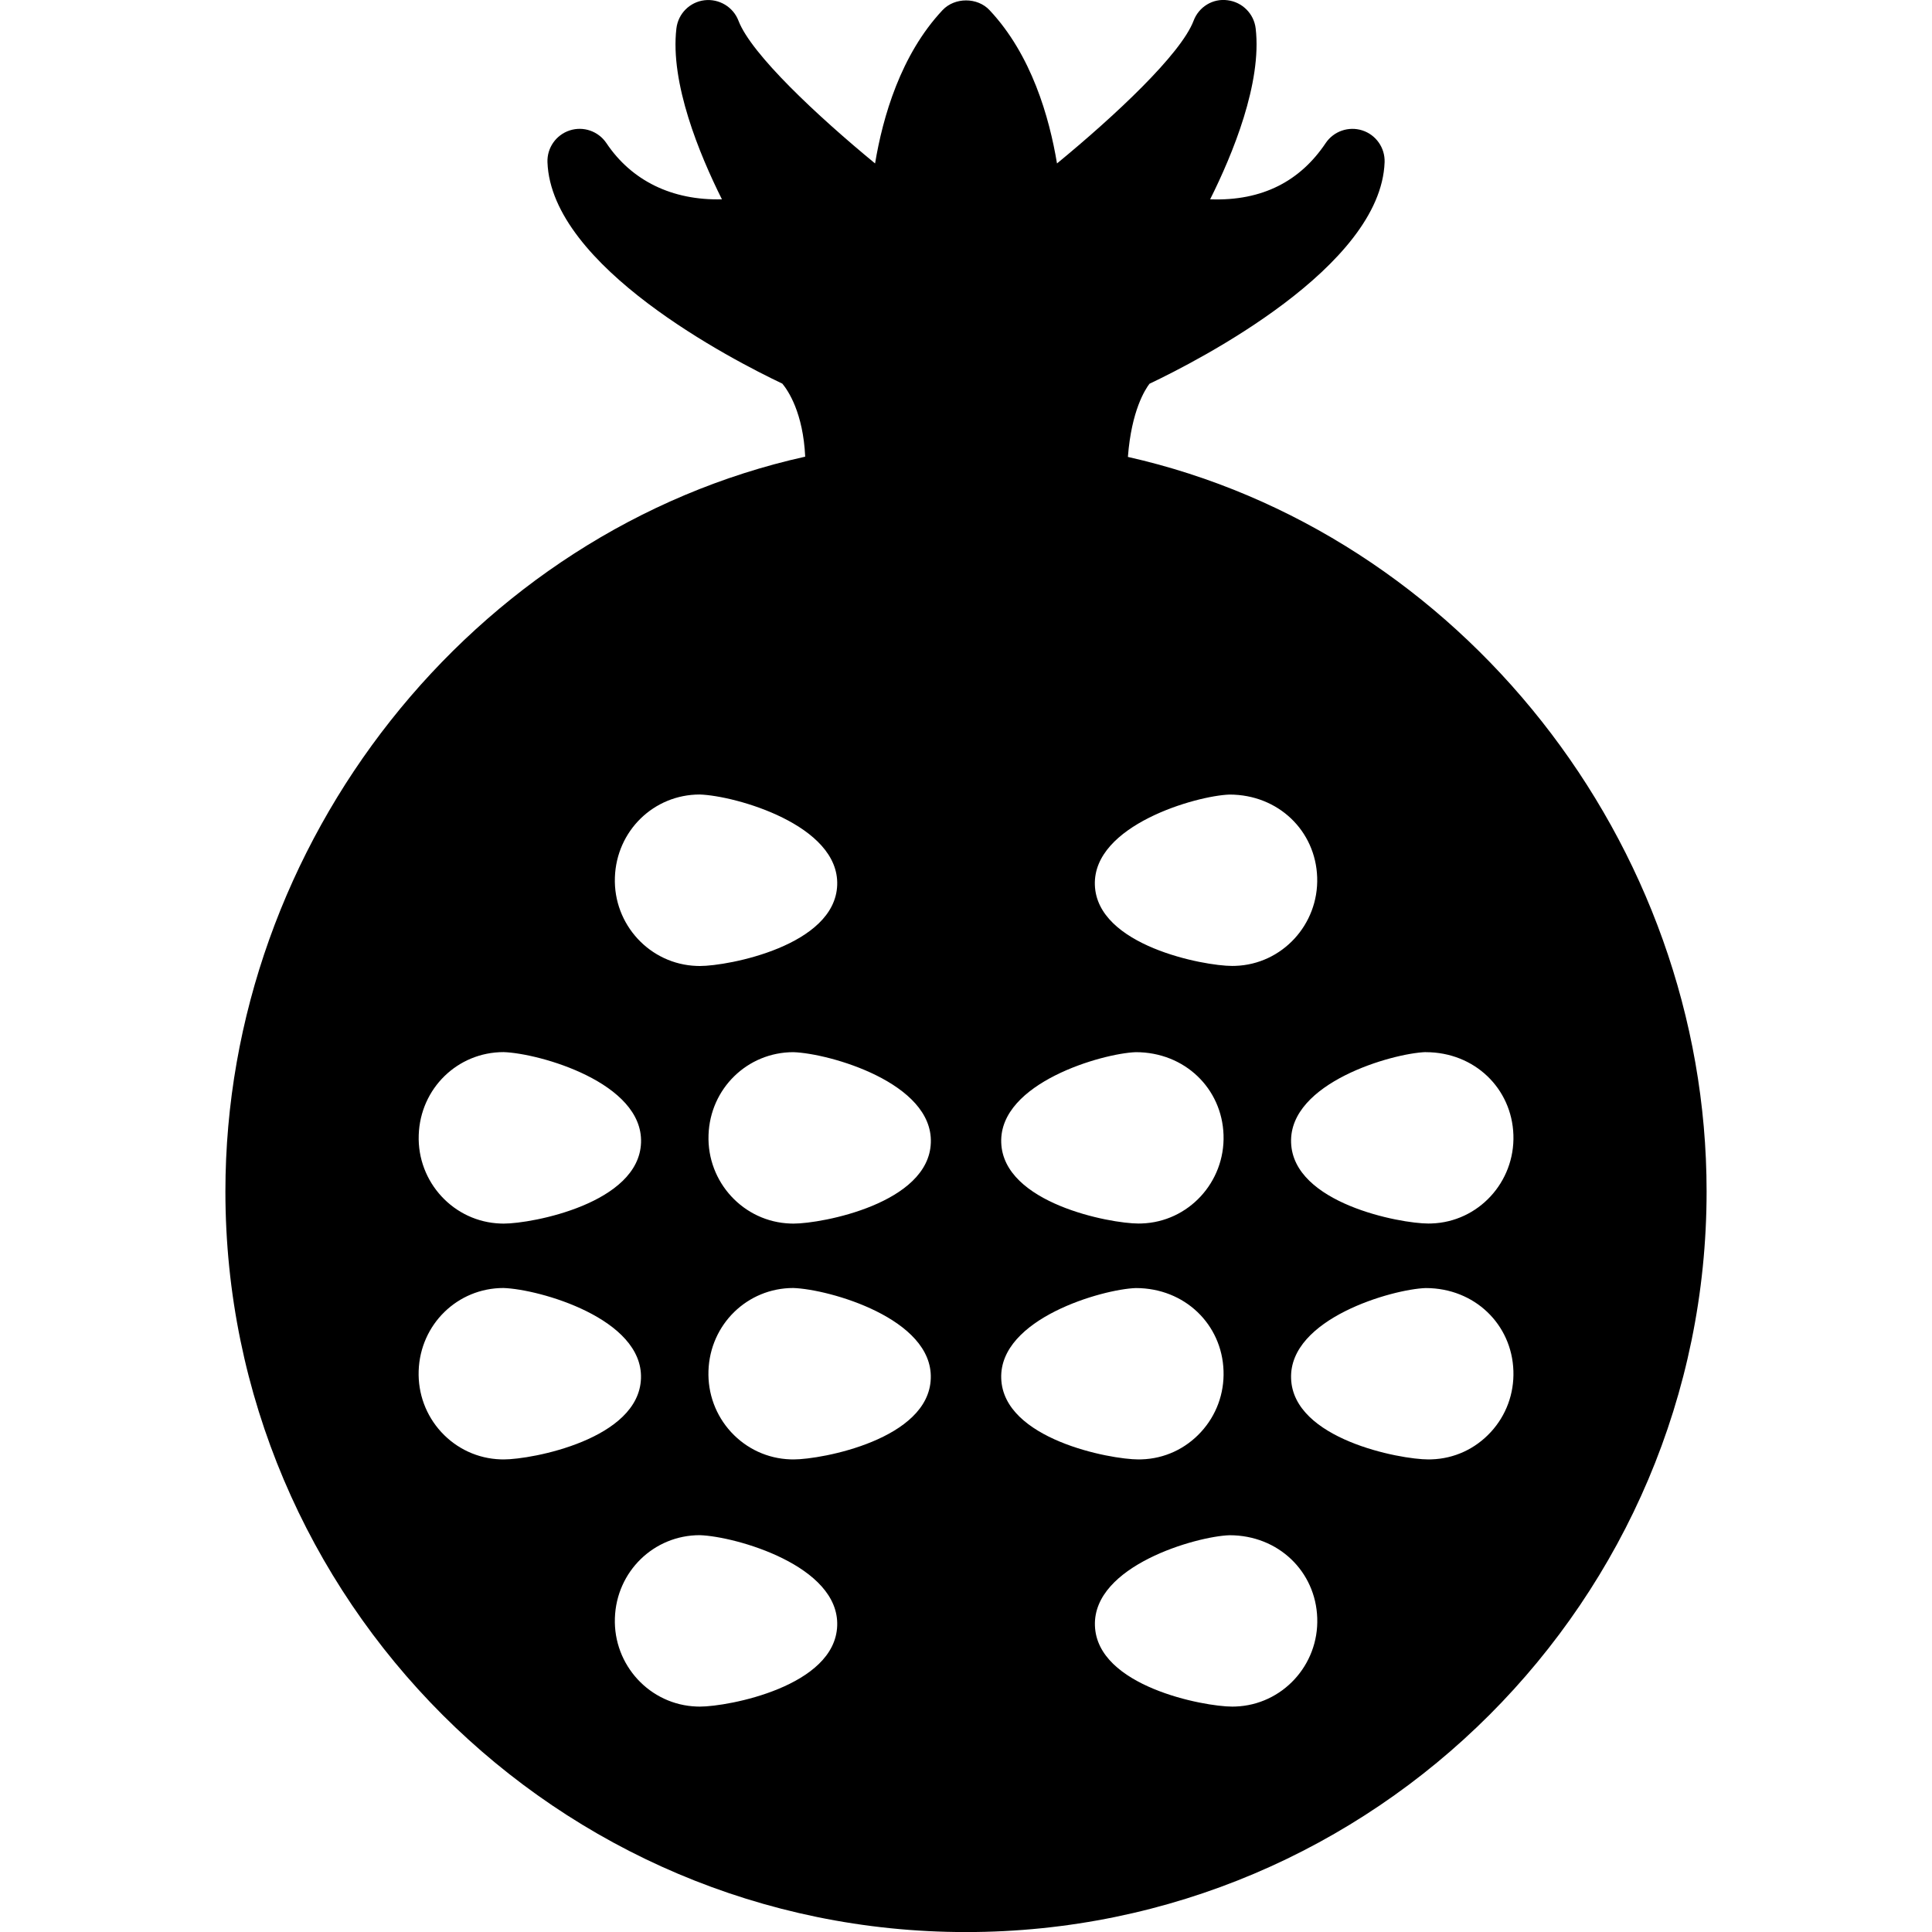 <?xml version="1.0" encoding="iso-8859-1"?>
<!-- Generator: Adobe Illustrator 19.0.0, SVG Export Plug-In . SVG Version: 6.00 Build 0)  -->
<svg version="1.1" id="Layer_1" xmlns="http://www.w3.org/2000/svg" xmlns:xlink="http://www.w3.org/1999/xlink" x="0px" y="0px"
	 viewBox="0 0 30 30" style="enable-background:new 0 0 30 30;" xml:space="preserve">
<g>
	<g>
		<path d="M17.514,7.095c0.055-0.722,0.269-1.049,0.335-1.136c0.764-0.363,3.593-1.814,3.651-3.44
			c0.008-0.223-0.133-0.425-0.346-0.494c-0.212-0.068-0.445,0.012-0.569,0.197c-0.391,0.583-0.975,0.903-1.794,0.873
			c0.351-0.702,0.806-1.808,0.707-2.653c-0.027-0.229-0.207-0.409-0.435-0.438c-0.231-0.032-0.448,0.103-0.529,0.318
			c-0.197,0.519-1.223,1.478-2.121,2.216c-0.119-0.717-0.396-1.688-1.048-2.381c-0.188-0.201-0.54-0.201-0.729,0
			c-0.651,0.693-0.929,1.664-1.048,2.381c-0.898-0.739-1.923-1.698-2.121-2.216c-0.082-0.215-0.302-0.345-0.529-0.318
			c-0.229,0.028-0.408,0.209-0.435,0.438c-0.1,0.845,0.356,1.951,0.707,2.653c-0.775,0.02-1.404-0.29-1.794-0.873
			C9.291,2.037,9.059,1.956,8.847,2.025C8.634,2.094,8.493,2.296,8.501,2.519c0.059,1.623,2.878,3.073,3.647,3.438
			c0.092,0.111,0.323,0.454,0.355,1.134C7.342,8.237,3.5,13.068,3.5,18.501c0,6.341,5.159,11.5,11.5,11.5s11.5-5.159,11.5-11.5
			C26.501,13.081,22.667,8.255,17.514,7.095z M10.866,12.337c0.559,0.019,2.166,0.475,2.134,1.405C12.967,14.685,11.31,15,10.868,15
			c-0.006,0-0.043,0-0.049-0.001c-0.726-0.025-1.297-0.642-1.271-1.375C9.572,12.902,10.151,12.337,10.866,12.337z M7.82,16.337
			c0.559,0.019,2.166,0.475,2.134,1.405C9.922,18.685,8.265,19,7.822,19c-0.006,0-0.043,0-0.049-0.001
			c-0.726-0.025-1.297-0.642-1.271-1.375C6.526,16.902,7.105,16.337,7.82,16.337z M7.773,22.661
			c-0.353-0.012-0.68-0.163-0.921-0.424c-0.238-0.259-0.363-0.597-0.351-0.951C6.525,20.565,7.104,20,7.818,20
			c0.56,0.019,2.167,0.475,2.135,1.404c-0.032,0.943-1.689,1.258-2.132,1.258C7.817,22.662,7.779,22.662,7.773,22.661z M10.868,26.5
			c-0.006,0-0.043,0-0.049-0.001c-0.726-0.025-1.297-0.642-1.271-1.375c0.024-0.721,0.604-1.286,1.318-1.286
			c0.559,0.019,2.166,0.475,2.134,1.405C12.968,26.186,11.311,26.5,10.868,26.5z M12.322,22.662c-0.005,0-0.043,0-0.049-0.001
			c-0.353-0.012-0.68-0.163-0.921-0.424c-0.238-0.259-0.363-0.597-0.351-0.951C11.025,20.565,11.604,20,12.318,20
			c0.56,0.019,2.167,0.475,2.135,1.404C14.423,22.348,12.765,22.662,12.322,22.662z M12.322,19c-0.006,0-0.043,0-0.049-0.001
			c-0.726-0.025-1.297-0.642-1.271-1.375c0.024-0.721,0.604-1.286,1.318-1.286c0.559,0.019,2.166,0.475,2.134,1.405
			C14.423,18.686,12.765,19,12.322,19z M22.139,16.338c0.759,0,1.337,0.564,1.361,1.285c0.025,0.733-0.545,1.351-1.271,1.375
			c-0.005,0-0.043,0.001-0.049,0.001c-0.442,0-2.101-0.314-2.132-1.258c-0.032-0.93,1.575-1.386,2.09-1.404
			C22.138,16.338,22.138,16.338,22.139,16.338z M19.091,12.338h0.001c0.759,0,1.337,0.564,1.361,1.285
			c0.025,0.733-0.545,1.351-1.271,1.375c-0.005,0-0.043,0.001-0.049,0.001c-0.442,0-2.1-0.314-2.132-1.257
			C16.97,12.812,18.577,12.356,19.091,12.338z M17.637,16.338L17.637,16.338c0.76,0,1.338,0.564,1.362,1.285
			c0.025,0.733-0.545,1.351-1.271,1.375c-0.005,0-0.043,0.001-0.049,0.001c-0.442,0-2.101-0.314-2.132-1.258
			C15.516,16.812,17.123,16.356,17.637,16.338z M15.547,21.404c-0.032-0.93,1.575-1.386,2.09-1.403h0.001
			c0.759,0,1.337,0.564,1.361,1.285c0.012,0.354-0.112,0.691-0.351,0.951c-0.241,0.262-0.568,0.413-0.921,0.424
			c-0.005,0-0.043,0.001-0.048,0.001C17.237,22.662,15.579,22.348,15.547,21.404z M19.183,26.499c-0.005,0-0.043,0.001-0.049,0.001
			c-0.442,0-2.1-0.314-2.132-1.257c-0.032-0.931,1.575-1.387,2.09-1.404h0.001c0.759,0,1.337,0.564,1.361,1.285
			C20.48,25.857,19.909,26.474,19.183,26.499z M23.149,22.237c-0.241,0.262-0.568,0.413-0.921,0.424
			c-0.005,0-0.043,0.001-0.048,0.001c-0.442,0-2.101-0.314-2.132-1.258c-0.032-0.93,1.575-1.386,2.09-1.403h0.001
			c0.759,0,1.337,0.564,1.361,1.285C23.512,21.64,23.388,21.978,23.149,22.237z"/>
	</g>
</g>
</svg>
